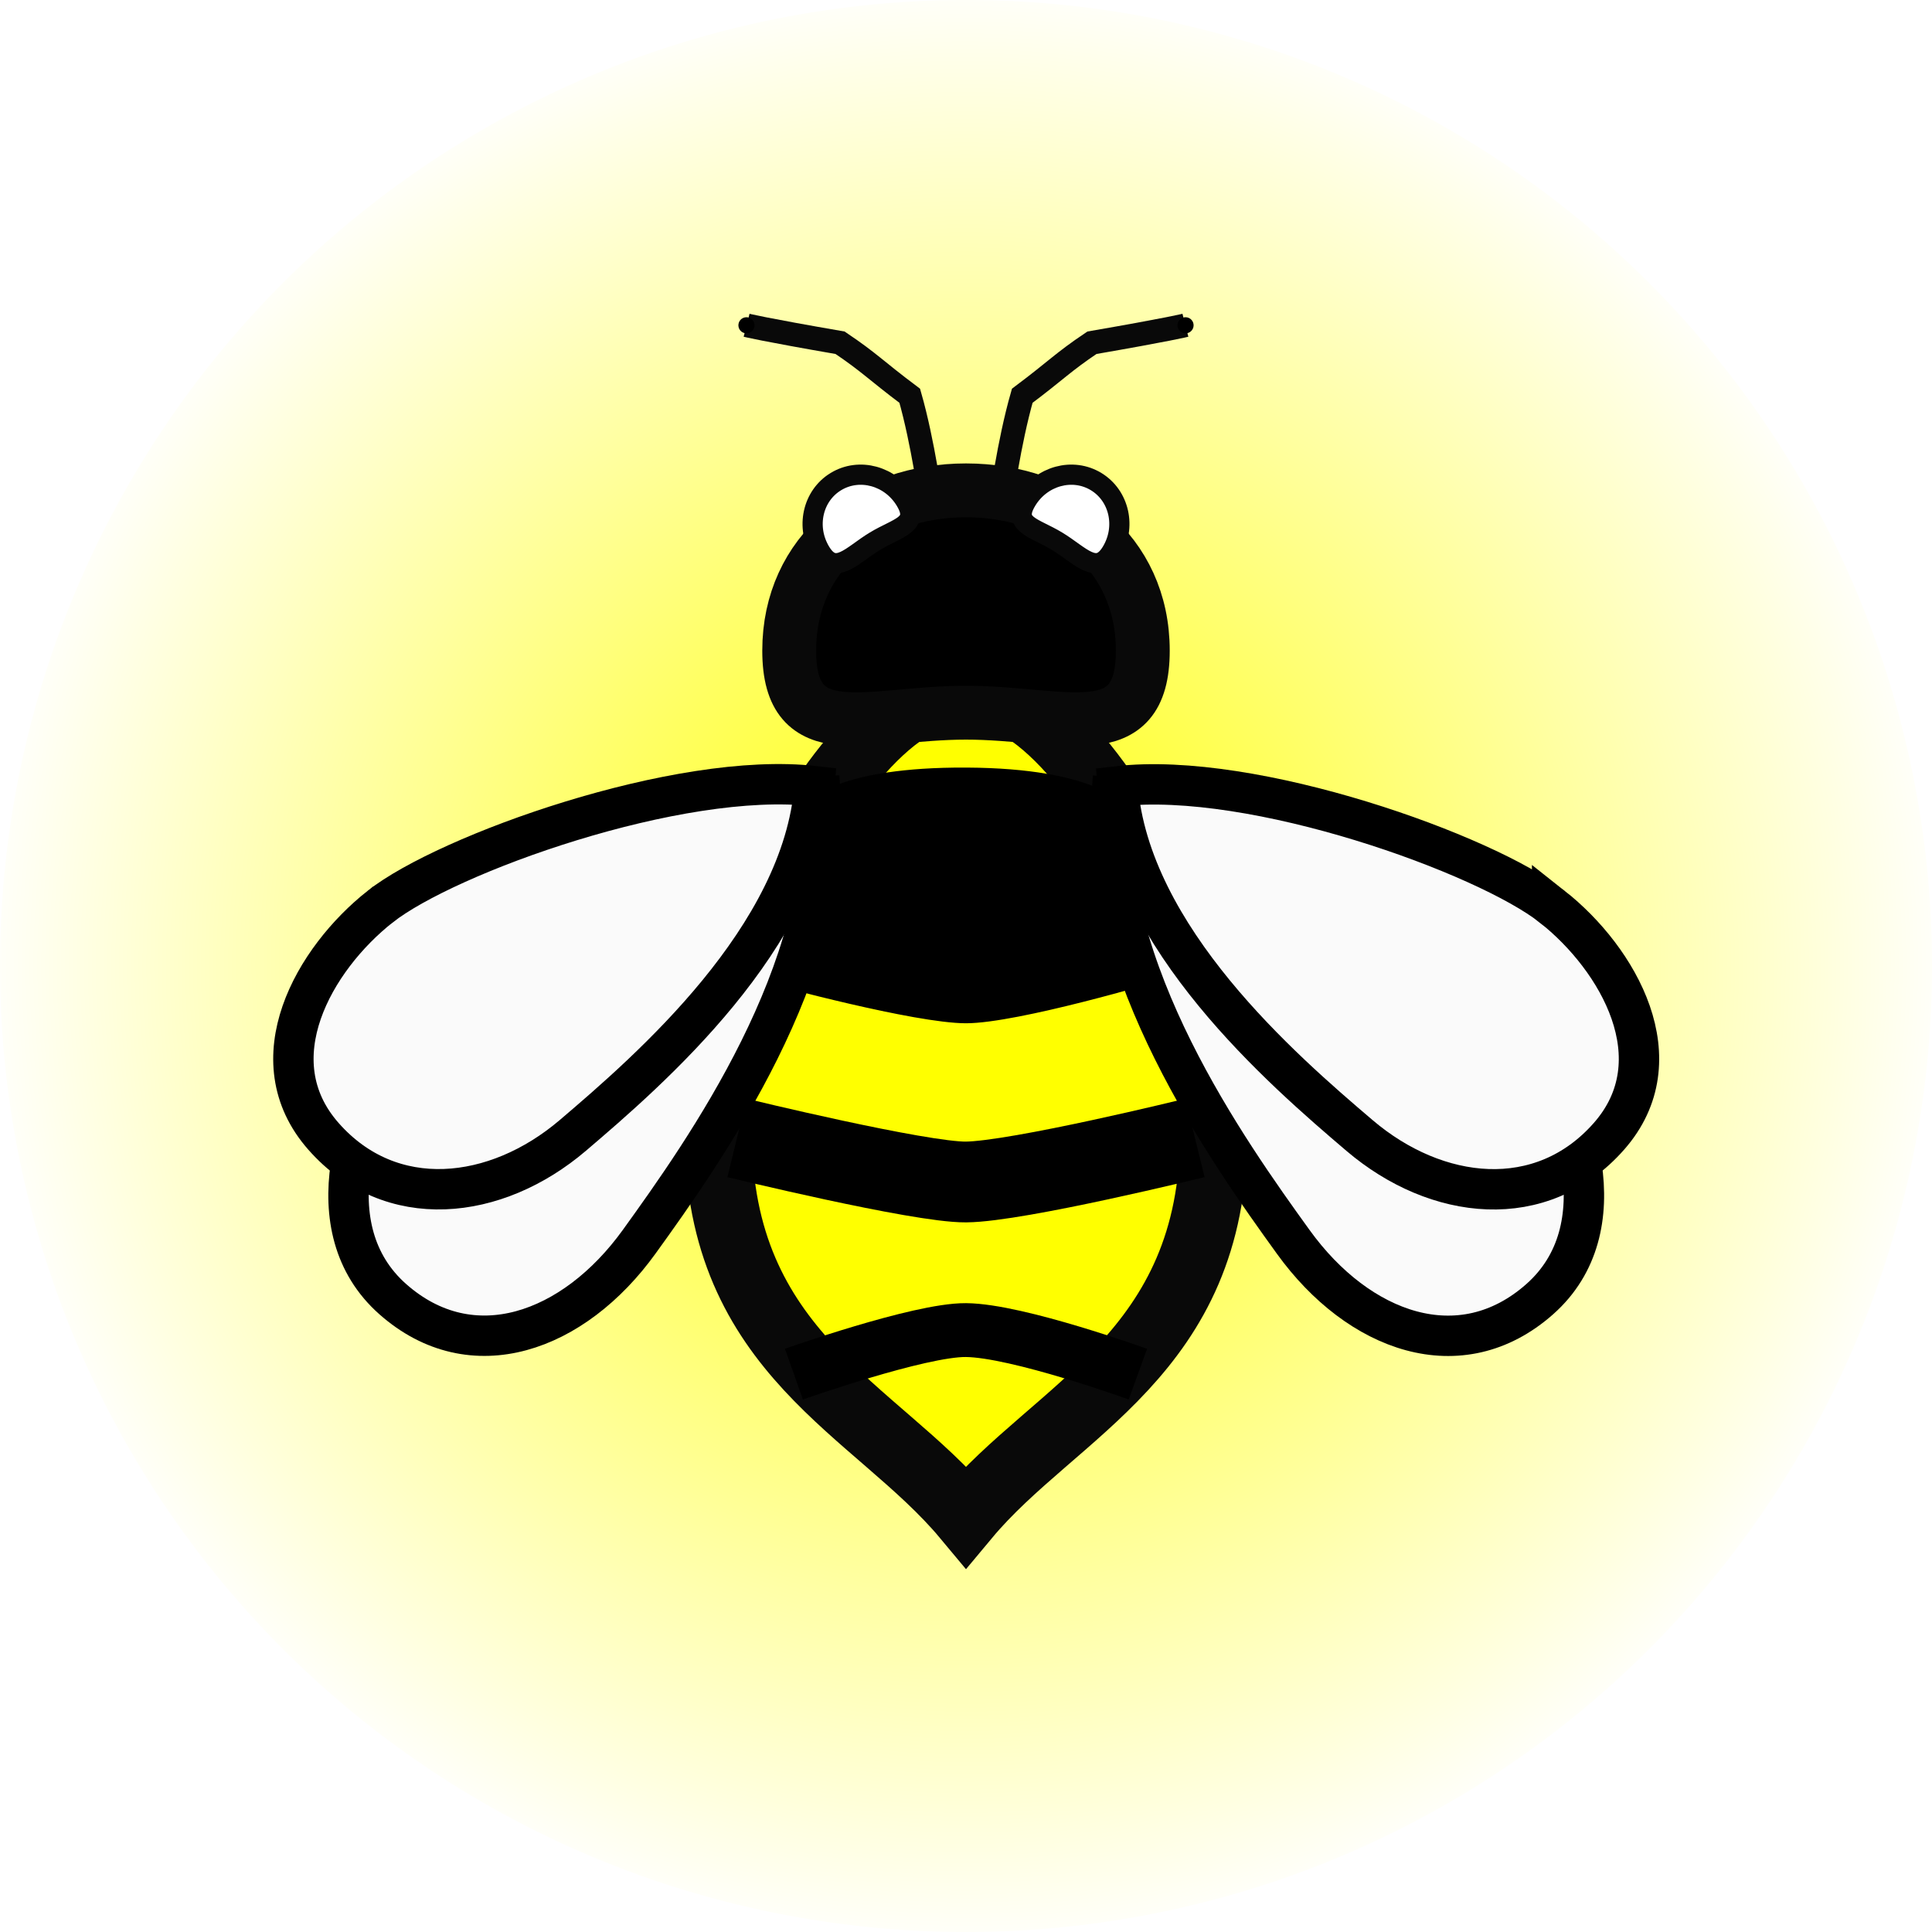 <?xml version="1.0" encoding="UTF-8" standalone="no"?>
<!-- Created with Inkscape (http://www.inkscape.org/) -->

<svg
   xmlns:dc="http://purl.org/dc/elements/1.1/"
   xmlns:cc="http://creativecommons.org/ns#"
   xmlns:rdf="http://www.w3.org/1999/02/22-rdf-syntax-ns#"
   xmlns:svg="http://www.w3.org/2000/svg"
   xmlns="http://www.w3.org/2000/svg"
   xmlns:xlink="http://www.w3.org/1999/xlink"
   xmlns:sodipodi="http://sodipodi.sourceforge.net/DTD/sodipodi-0.dtd"
   xmlns:inkscape="http://www.inkscape.org/namespaces/inkscape"
   width="287.047mm"
   height="287.047mm"
   viewBox="0 0 287.047 287.047"
   version="1.1"
   id="svg8"
   sodipodi:docname="bee_glow.svg"
   inkscape:version="0.92.5 (2060ec1f9f, 2020-04-08)">
  <defs
     id="defs2">
    <linearGradient
       inkscape:collect="always"
       id="linearGradient7753">
      <stop
         style="stop-color:#ffff00;stop-opacity:1;"
         offset="0"
         id="stop7749" />
      <stop
         style="stop-color:#ffff00;stop-opacity:0;"
         offset="1"
         id="stop7751" />
    </linearGradient>
    <marker
       inkscape:stockid="DotS"
       orient="auto"
       refY="0"
       refX="0"
       id="DotS"
       style="overflow:visible"
       inkscape:isstock="true">
      <path
         id="path4811"
         d="m -2.5,-1 c 0,2.76 -2.24,5 -5,5 -2.76,0 -5,-2.24 -5,-5 0,-2.76 2.24,-5 5,-5 2.76,0 5,2.24 5,5 z"
         style="fill:#000000;fill-opacity:1;fill-rule:evenodd;stroke:#000000;stroke-width:1pt;stroke-opacity:1"
         transform="matrix(0.2,0,0,0.2,1.48,0.2)"
         inkscape:connector-curvature="0" />
    </marker>
    <marker
       inkscape:stockid="DotS"
       orient="auto"
       refY="0"
       refX="0"
       id="DotS-0"
       style="overflow:visible"
       inkscape:isstock="true">
      <path
         inkscape:connector-curvature="0"
         id="path4811-9"
         d="m -2.5,-1 c 0,2.76 -2.24,5 -5,5 -2.76,0 -5,-2.24 -5,-5 0,-2.76 2.24,-5 5,-5 2.76,0 5,2.24 5,5 z"
         style="fill:#000000;fill-opacity:1;fill-rule:evenodd;stroke:#000000;stroke-width:1pt;stroke-opacity:1"
         transform="matrix(0.2,0,0,0.2,1.48,0.2)" />
    </marker>
    <marker
       inkscape:stockid="DotS"
       orient="auto"
       refY="0"
       refX="0"
       id="DotS-0-6"
       style="overflow:visible"
       inkscape:isstock="true">
      <path
         inkscape:connector-curvature="0"
         id="path4811-9-0"
         d="m -2.5,-1 c 0,2.76 -2.24,5 -5,5 -2.76,0 -5,-2.24 -5,-5 0,-2.76 2.24,-5 5,-5 2.76,0 5,2.24 5,5 z"
         style="fill:#000000;fill-opacity:1;fill-rule:evenodd;stroke:#000000;stroke-width:1pt;stroke-opacity:1"
         transform="matrix(0.2,0,0,0.2,1.48,0.2)" />
    </marker>
    <radialGradient
       inkscape:collect="always"
       xlink:href="#linearGradient7753"
       id="radialGradient7755"
       cx="105.003"
       cy="121.608"
       fx="105.003"
       fy="121.608"
       r="147.524"
       gradientUnits="userSpaceOnUse" />
  </defs>
  <sodipodi:namedview
     id="base"
     pagecolor="#000000"
     bordercolor="#666666"
     borderopacity="1.0"
     inkscape:pageopacity="0"
     inkscape:pageshadow="2"
     inkscape:zoom="0.49497475"
     inkscape:cx="427.9323"
     inkscape:cy="577.45063"
     inkscape:document-units="mm"
     inkscape:current-layer="layer1"
     showgrid="false"
     inkscape:snap-global="false"
     inkscape:window-width="1366"
     inkscape:window-height="739"
     inkscape:window-x="0"
     inkscape:window-y="0"
     inkscape:window-maximized="1"
     fit-margin-top="0"
     fit-margin-left="0"
     fit-margin-right="0"
     fit-margin-bottom="0" />
  <g
     inkscape:label="Layer 1"
     inkscape:groupmode="layer"
     id="layer1"
     transform="translate(38.521,21.916)">
    <circle
       style="opacity:1;fill:url(#radialGradient7755);fill-opacity:1;stroke:none;stroke-width:8;stroke-miterlimit:4;stroke-dasharray:none;stroke-opacity:1"
       id="path7729"
       cx="105.003"
       cy="121.608"
       r="143.524" />
    <g
       id="g7605"
       transform="translate(2.247)"
       inkscape:export-xdpi="96"
       inkscape:export-ydpi="96"
       style="stroke:#090909;stroke-opacity:1">
      <path
         sodipodi:nodetypes="sscsscs"
         inkscape:connector-curvature="0"
         id="path3713-1"
         d="m 139.559,146.425 c 0,-13.741 -0.607,-21.314 -7.458,-35.34 -6.582,-13.478 -17.426,-30.508 -29.346,-30.508 -11.92,0 -22.764,17.03 -29.346,30.508 -6.85,14.026 -7.458,21.599 -7.458,35.34 0,32.774 23.53,41.076 36.803,56.994 13.274,-15.917 36.803,-24.22 36.803,-56.994 z"
         style="opacity:1;fill:#ffff00;fill-opacity:1;stroke:#090909;stroke-width:10;stroke-miterlimit:4;stroke-dasharray:none;stroke-opacity:1" />
    </g>
    <path
       style="opacity:1;fill:#000000;fill-opacity:1;stroke:#090909;stroke-width:8;stroke-miterlimit:4;stroke-dasharray:none;stroke-opacity:1"
       d="m 131.272,74.75 c 0,14.613 -11.761,9.223 -26.269,9.223 -14.508,0 -26.269,5.39 -26.269,-9.223 0,-14.613 11.761,-23.812 26.269,-23.812 14.508,0 26.269,9.2 26.269,23.812 z"
       id="path4596"
       inkscape:connector-curvature="0"
       sodipodi:nodetypes="sssss"
       inkscape:export-xdpi="96"
       inkscape:export-ydpi="96" />
    <path
       style="fill:none;stroke:#000000;stroke-width:12;stroke-linecap:butt;stroke-linejoin:miter;stroke-miterlimit:4;stroke-dasharray:none;stroke-opacity:1"
       d="m 70.979,147.149 c 0,0 27.089,6.609 34.018,6.549 7.686,-0.066 34.018,-6.549 34.018,-6.549"
       id="path4602-6"
       inkscape:connector-curvature="0"
       sodipodi:nodetypes="csc"
       inkscape:export-xdpi="96"
       inkscape:export-ydpi="96" />
    <g
       id="g7534"
       transform="translate(-1.243,-0.378)"
       inkscape:export-xdpi="96"
       inkscape:export-ydpi="96"
       style="stroke:#090909;stroke-opacity:1">
      <path
         sodipodi:nodetypes="sssss"
         inkscape:connector-curvature="0"
         id="path4696"
         d="m 127.864,60.456 c -2.216,3.661 -4.614,0.52 -8.097,-1.588 -3.482,-2.108 -6.73,-2.386 -4.514,-6.046 2.216,-3.661 6.836,-4.92 10.318,-2.811 3.482,2.108 4.509,6.785 2.292,10.446 z"
         style="opacity:1;fill:#ffffff;fill-opacity:1;stroke:#090909;stroke-width:3;stroke-miterlimit:4;stroke-dasharray:none;stroke-opacity:1" />
      <path
         sodipodi:nodetypes="sssss"
         inkscape:connector-curvature="0"
         id="path4696-2"
         d="m 84.627,60.456 c 2.216,3.661 4.614,0.52 8.097,-1.588 3.482,-2.108 6.73,-2.386 4.514,-6.046 -2.216,-3.661 -6.836,-4.92 -10.318,-2.811 -3.482,2.108 -4.509,6.785 -2.292,10.446 z"
         style="opacity:1;fill:#ffffff;fill-opacity:1;stroke:#090909;stroke-width:3;stroke-miterlimit:4;stroke-dasharray:none;stroke-opacity:1" />
    </g>
    <g
       id="g7530"
       transform="translate(-1.584,2.829)"
       inkscape:export-xdpi="96"
       inkscape:export-ydpi="96"
       style="stroke:#090909;stroke-opacity:1">
      <path
         sodipodi:nodetypes="cccc"
         inkscape:connector-curvature="0"
         id="path4602-5-7-3"
         d="m 73.987,23.58 c 0,0 2.373,0.608 13.891,2.6 4.437,2.986 5.164,3.987 10.351,7.877 1.993,6.944 3.198,16.017 3.198,16.017"
         style="fill:none;stroke:#090909;stroke-width:3.519;stroke-linecap:butt;stroke-linejoin:miter;stroke-miterlimit:4;stroke-dasharray:none;stroke-opacity:1;marker-start:url(#DotS-0)" />
      <path
         sodipodi:nodetypes="cccc"
         inkscape:connector-curvature="0"
         id="path4602-5-7-3-6"
         d="m 139.186,23.58 c 0,0 -2.373,0.608 -13.891,2.6 -4.437,2.986 -5.164,3.987 -10.351,7.877 -1.993,6.944 -3.198,16.017 -3.198,16.017"
         style="fill:none;stroke:#090909;stroke-width:3.519;stroke-linecap:butt;stroke-linejoin:miter;stroke-miterlimit:4;stroke-dasharray:none;stroke-opacity:1;marker-start:url(#DotS-0-6)" />
    </g>
    <path
       style="fill:#000000;fill-opacity:1;stroke:#000000;stroke-width:0.265px;stroke-linecap:butt;stroke-linejoin:miter;stroke-opacity:1"
       d="m 76.029,124.16 5.821,-26.988 c 0,0 4.025,-5.019 23.249,-4.914 19.224,0.105 23.057,5.424 23.057,5.424 0.085,-0.006 5.821,25.948 5.821,25.948 0,0 -21.224,6.352 -28.973,6.353 -7.686,7e-5 -28.973,-5.823 -28.973,-5.823 z"
       id="path7550"
       inkscape:connector-curvature="0"
       sodipodi:nodetypes="cczccsc"
       inkscape:export-xdpi="96"
       inkscape:export-ydpi="96" />
    <path
       style="fill:none;stroke:#000000;stroke-width:8;stroke-linecap:butt;stroke-linejoin:miter;stroke-miterlimit:4;stroke-dasharray:none;stroke-opacity:1"
       d="m 79.438,182.25 c 0,0 18.622,-6.609 25.551,-6.549 7.686,0.066 25.551,6.549 25.551,6.549"
       id="path4602-6-8"
       inkscape:connector-curvature="0"
       sodipodi:nodetypes="csc"
       inkscape:transform-center-x="-10.146608"
       inkscape:transform-center-y="30.577244"
       inkscape:export-xdpi="96"
       inkscape:export-ydpi="96" />
    <g
       id="g7649"
       inkscape:export-xdpi="96"
       inkscape:export-ydpi="96"
       style="stroke:#000000;stroke-opacity:1">
      <g
         style="fill:#fafafa;fill-opacity:1;stroke:#000000;stroke-width:6;stroke-miterlimit:4;stroke-dasharray:none;stroke-opacity:1"
         transform="matrix(-0.991,-0.133,-0.133,0.991,51.516,-3.134)"
         id="g4573-7">
        <path
           style="opacity:1;fill:#fafafa;fill-opacity:1;stroke:#000000;stroke-width:6;stroke-miterlimit:4;stroke-dasharray:none;stroke-opacity:1"
           d="m 10.864,136.914 c 6.938,11.942 10.426,31.245 -2.634,40.008 -13.061,8.763 -27.337,1.302 -35.157,-13.315 -7.821,-14.618 -23.298,-44.025 -17.962,-69.053 19.921,4.651 48.815,30.419 55.753,42.36 z"
           id="path4553-5"
           inkscape:connector-curvature="0"
           sodipodi:nodetypes="zzzcz" />
        <path
           style="opacity:1;fill:#fafafa;fill-opacity:1;stroke:#000000;stroke-width:6;stroke-miterlimit:4;stroke-dasharray:none;stroke-opacity:1"
           d="m 17.837,119.365 c 8.732,9.023 15.248,25.019 3.809,34.952 -11.44,9.934 -26.669,6.111 -36.697,-5.056 C -25.078,138.093 -44.999,115.58 -43.755,93.041 -23.425,93.413 9.105,110.342 17.837,119.365 Z"
           id="path4553-6-3"
           inkscape:connector-curvature="0"
           sodipodi:nodetypes="zzzcz" />
      </g>
      <g
         style="fill:#fafafa;fill-opacity:1;stroke:#000000;stroke-width:6;stroke-miterlimit:4;stroke-dasharray:none;stroke-opacity:1"
         transform="rotate(-7.666,55.852,-1184.34)"
         id="g4573-7-7">
        <path
           style="opacity:1;fill:#fafafa;fill-opacity:1;stroke:#000000;stroke-width:6;stroke-miterlimit:4;stroke-dasharray:none;stroke-opacity:1"
           d="m 10.864,136.914 c 6.938,11.942 10.426,31.245 -2.634,40.008 -13.061,8.763 -27.337,1.302 -35.157,-13.315 -7.821,-14.618 -23.298,-44.025 -17.962,-69.053 19.921,4.651 48.815,30.419 55.753,42.36 z"
           id="path4553-5-9"
           inkscape:connector-curvature="0"
           sodipodi:nodetypes="zzzcz" />
        <path
           style="opacity:1;fill:#fafafa;fill-opacity:1;stroke:#000000;stroke-width:6;stroke-miterlimit:4;stroke-dasharray:none;stroke-opacity:1"
           d="m 17.837,119.365 c 8.732,9.023 15.248,25.019 3.809,34.952 -11.44,9.934 -26.669,6.111 -36.697,-5.056 C -25.078,138.093 -44.999,115.58 -43.755,93.041 -23.425,93.413 9.105,110.342 17.837,119.365 Z"
           id="path4553-6-3-2"
           inkscape:connector-curvature="0"
           sodipodi:nodetypes="zzzcz" />
      </g>
    </g>
  </g>
</svg>
